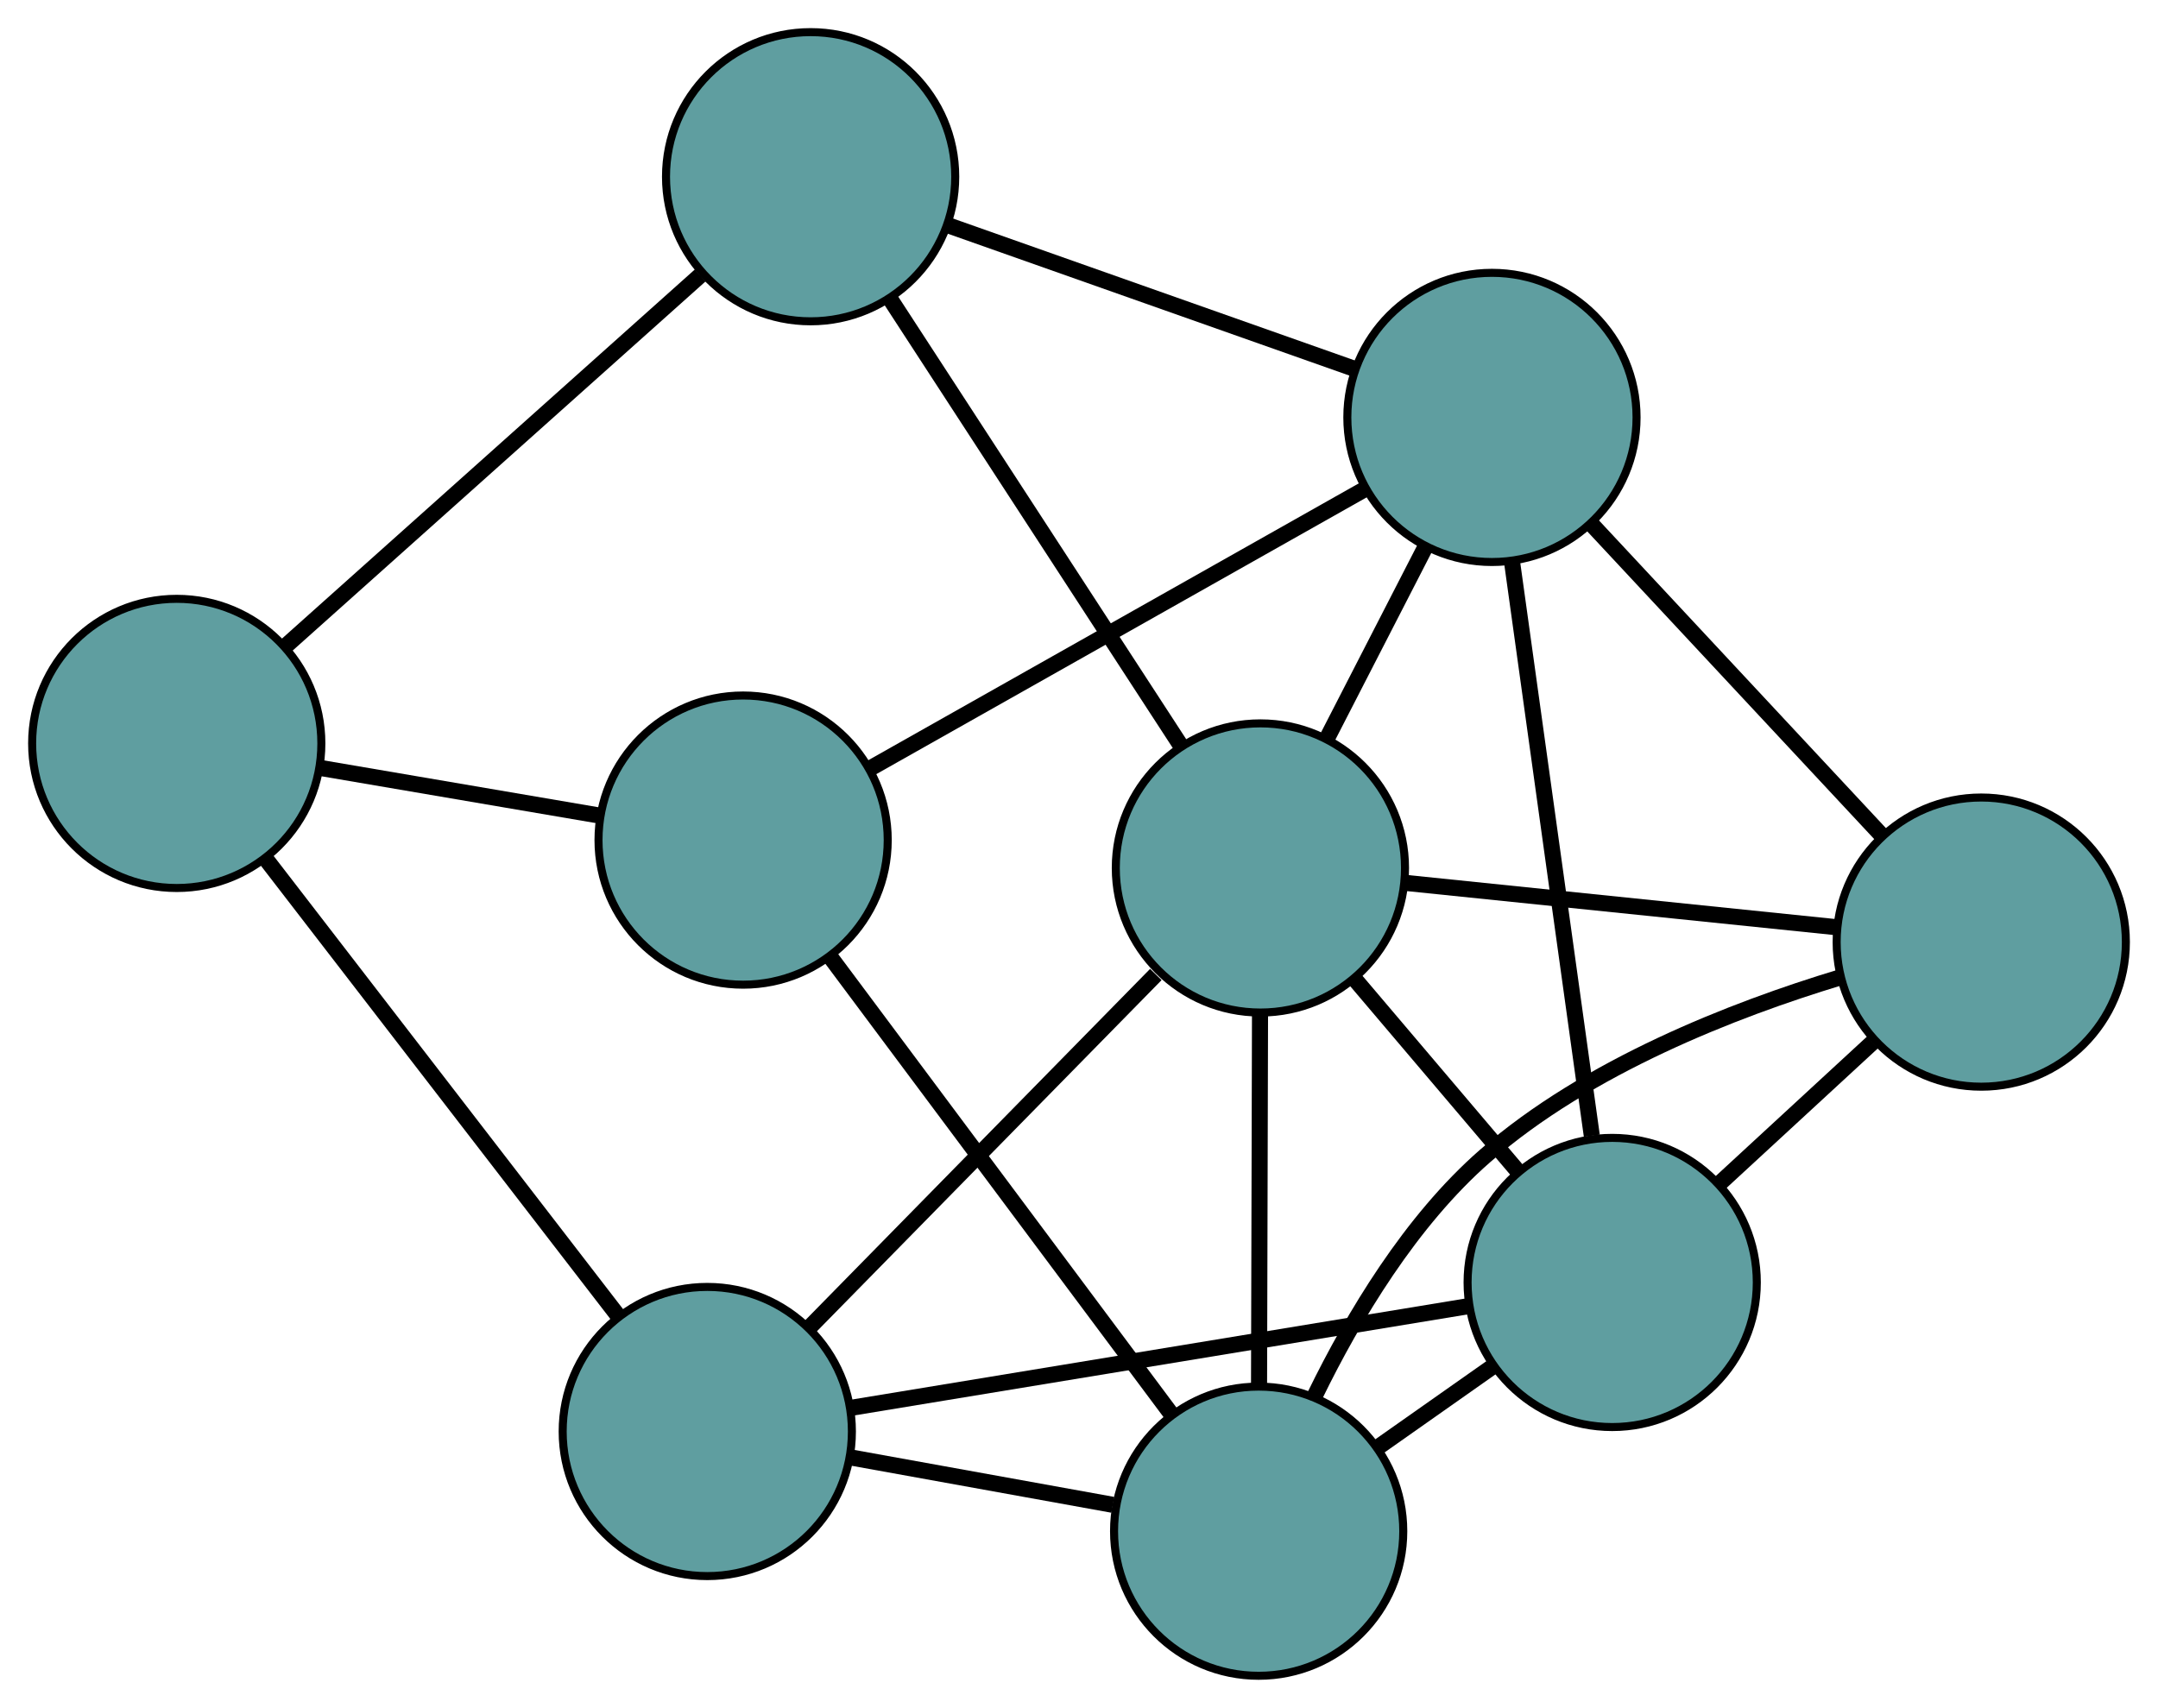 <?xml version="1.0" encoding="UTF-8" standalone="no"?>
<!DOCTYPE svg PUBLIC "-//W3C//DTD SVG 1.1//EN"
 "http://www.w3.org/Graphics/SVG/1.1/DTD/svg11.dtd">
<!-- Generated by graphviz version 2.36.0 (20140111.2315)
 -->
<!-- Title: G Pages: 1 -->
<svg width="100%" height="100%"
 viewBox="0.00 0.00 268.61 212.62" xmlns="http://www.w3.org/2000/svg" xmlns:xlink="http://www.w3.org/1999/xlink">
<g id="graph0" class="graph" transform="scale(1 1) rotate(0) translate(4 208.621)">
<title>G</title>
<!-- 0 -->
<g id="node1" class="node"><title>0</title>
<ellipse fill="cadetblue" stroke="black" cx="84.037" cy="-30.411" rx="18" ry="18"/>
</g>
<!-- 4 -->
<g id="node5" class="node"><title>4</title>
<ellipse fill="cadetblue" stroke="black" cx="196.673" cy="-48.965" rx="18" ry="18"/>
</g>
<!-- 0&#45;&#45;4 -->
<g id="edge1" class="edge"><title>0&#45;&#45;4</title>
<path fill="none" stroke="black" stroke-width="2" d="M101.884,-33.351C122.975,-36.825 157.854,-42.571 178.909,-46.039"/>
</g>
<!-- 5 -->
<g id="node6" class="node"><title>5</title>
<ellipse fill="cadetblue" stroke="black" cx="18" cy="-116.072" rx="18" ry="18"/>
</g>
<!-- 0&#45;&#45;5 -->
<g id="edge2" class="edge"><title>0&#45;&#45;5</title>
<path fill="none" stroke="black" stroke-width="2" d="M72.834,-44.942C60.617,-60.789 41.188,-85.993 29.037,-101.755"/>
</g>
<!-- 6 -->
<g id="node7" class="node"><title>6</title>
<ellipse fill="cadetblue" stroke="black" cx="152.668" cy="-18" rx="18" ry="18"/>
</g>
<!-- 0&#45;&#45;6 -->
<g id="edge3" class="edge"><title>0&#45;&#45;6</title>
<path fill="none" stroke="black" stroke-width="2" d="M102.069,-27.15C112.077,-25.34 124.491,-23.095 134.518,-21.282"/>
</g>
<!-- 8 -->
<g id="node9" class="node"><title>8</title>
<ellipse fill="cadetblue" stroke="black" cx="152.884" cy="-100.568" rx="18" ry="18"/>
</g>
<!-- 0&#45;&#45;8 -->
<g id="edge4" class="edge"><title>0&#45;&#45;8</title>
<path fill="none" stroke="black" stroke-width="2" d="M96.664,-43.279C108.931,-55.779 127.472,-74.672 139.869,-87.305"/>
</g>
<!-- 1 -->
<g id="node2" class="node"><title>1</title>
<ellipse fill="cadetblue" stroke="black" cx="242.611" cy="-91.337" rx="18" ry="18"/>
</g>
<!-- 1&#45;&#45;4 -->
<g id="edge5" class="edge"><title>1&#45;&#45;4</title>
<path fill="none" stroke="black" stroke-width="2" d="M229.076,-78.853C223.042,-73.287 215.956,-66.752 209.952,-61.214"/>
</g>
<!-- 1&#45;&#45;6 -->
<g id="edge6" class="edge"><title>1&#45;&#45;6</title>
<path fill="none" stroke="black" stroke-width="2" d="M225.048,-86.943C211.738,-82.913 193.624,-75.854 180.871,-64.729 171.589,-56.631 164.461,-44.707 159.693,-34.932"/>
</g>
<!-- 7 -->
<g id="node8" class="node"><title>7</title>
<ellipse fill="cadetblue" stroke="black" cx="181.705" cy="-156.656" rx="18" ry="18"/>
</g>
<!-- 1&#45;&#45;7 -->
<g id="edge7" class="edge"><title>1&#45;&#45;7</title>
<path fill="none" stroke="black" stroke-width="2" d="M230.286,-104.555C219.719,-115.888 204.574,-132.131 194.012,-143.457"/>
</g>
<!-- 1&#45;&#45;8 -->
<g id="edge8" class="edge"><title>1&#45;&#45;8</title>
<path fill="none" stroke="black" stroke-width="2" d="M224.453,-93.205C208.886,-94.807 186.574,-97.102 171.015,-98.703"/>
</g>
<!-- 2 -->
<g id="node3" class="node"><title>2</title>
<ellipse fill="cadetblue" stroke="black" cx="88.497" cy="-104.037" rx="18" ry="18"/>
</g>
<!-- 2&#45;&#45;5 -->
<g id="edge9" class="edge"><title>2&#45;&#45;5</title>
<path fill="none" stroke="black" stroke-width="2" d="M70.707,-107.074C60.102,-108.884 46.676,-111.176 36.029,-112.994"/>
</g>
<!-- 2&#45;&#45;6 -->
<g id="edge10" class="edge"><title>2&#45;&#45;6</title>
<path fill="none" stroke="black" stroke-width="2" d="M99.382,-89.442C111.183,-73.621 129.908,-48.516 141.729,-32.667"/>
</g>
<!-- 2&#45;&#45;7 -->
<g id="edge11" class="edge"><title>2&#45;&#45;7</title>
<path fill="none" stroke="black" stroke-width="2" d="M104.308,-112.963C121.448,-122.639 148.646,-137.993 165.816,-147.686"/>
</g>
<!-- 3 -->
<g id="node4" class="node"><title>3</title>
<ellipse fill="cadetblue" stroke="black" cx="96.899" cy="-186.621" rx="18" ry="18"/>
</g>
<!-- 3&#45;&#45;5 -->
<g id="edge12" class="edge"><title>3&#45;&#45;5</title>
<path fill="none" stroke="black" stroke-width="2" d="M83.156,-174.332C68.675,-161.383 46.008,-141.115 31.586,-128.22"/>
</g>
<!-- 3&#45;&#45;7 -->
<g id="edge13" class="edge"><title>3&#45;&#45;7</title>
<path fill="none" stroke="black" stroke-width="2" d="M114.061,-180.557C128.775,-175.358 149.863,-167.907 164.569,-162.711"/>
</g>
<!-- 3&#45;&#45;8 -->
<g id="edge14" class="edge"><title>3&#45;&#45;8</title>
<path fill="none" stroke="black" stroke-width="2" d="M106.908,-171.237C117.099,-155.573 132.803,-131.435 142.962,-115.82"/>
</g>
<!-- 4&#45;&#45;6 -->
<g id="edge15" class="edge"><title>4&#45;&#45;6</title>
<path fill="none" stroke="black" stroke-width="2" d="M181.775,-38.482C177.187,-35.253 172.138,-31.7 167.551,-28.473"/>
</g>
<!-- 4&#45;&#45;7 -->
<g id="edge16" class="edge"><title>4&#45;&#45;7</title>
<path fill="none" stroke="black" stroke-width="2" d="M194.134,-67.233C191.365,-87.156 186.961,-118.841 184.207,-138.658"/>
</g>
<!-- 4&#45;&#45;8 -->
<g id="edge17" class="edge"><title>4&#45;&#45;8</title>
<path fill="none" stroke="black" stroke-width="2" d="M184.938,-62.794C178.655,-70.198 170.939,-79.292 164.651,-86.701"/>
</g>
<!-- 6&#45;&#45;8 -->
<g id="edge18" class="edge"><title>6&#45;&#45;8</title>
<path fill="none" stroke="black" stroke-width="2" d="M152.716,-36.325C152.752,-50.008 152.801,-68.624 152.836,-82.295"/>
</g>
<!-- 7&#45;&#45;8 -->
<g id="edge19" class="edge"><title>7&#45;&#45;8</title>
<path fill="none" stroke="black" stroke-width="2" d="M173.369,-140.433C169.579,-133.057 165.102,-124.345 161.302,-116.949"/>
</g>
</g>
</svg>

